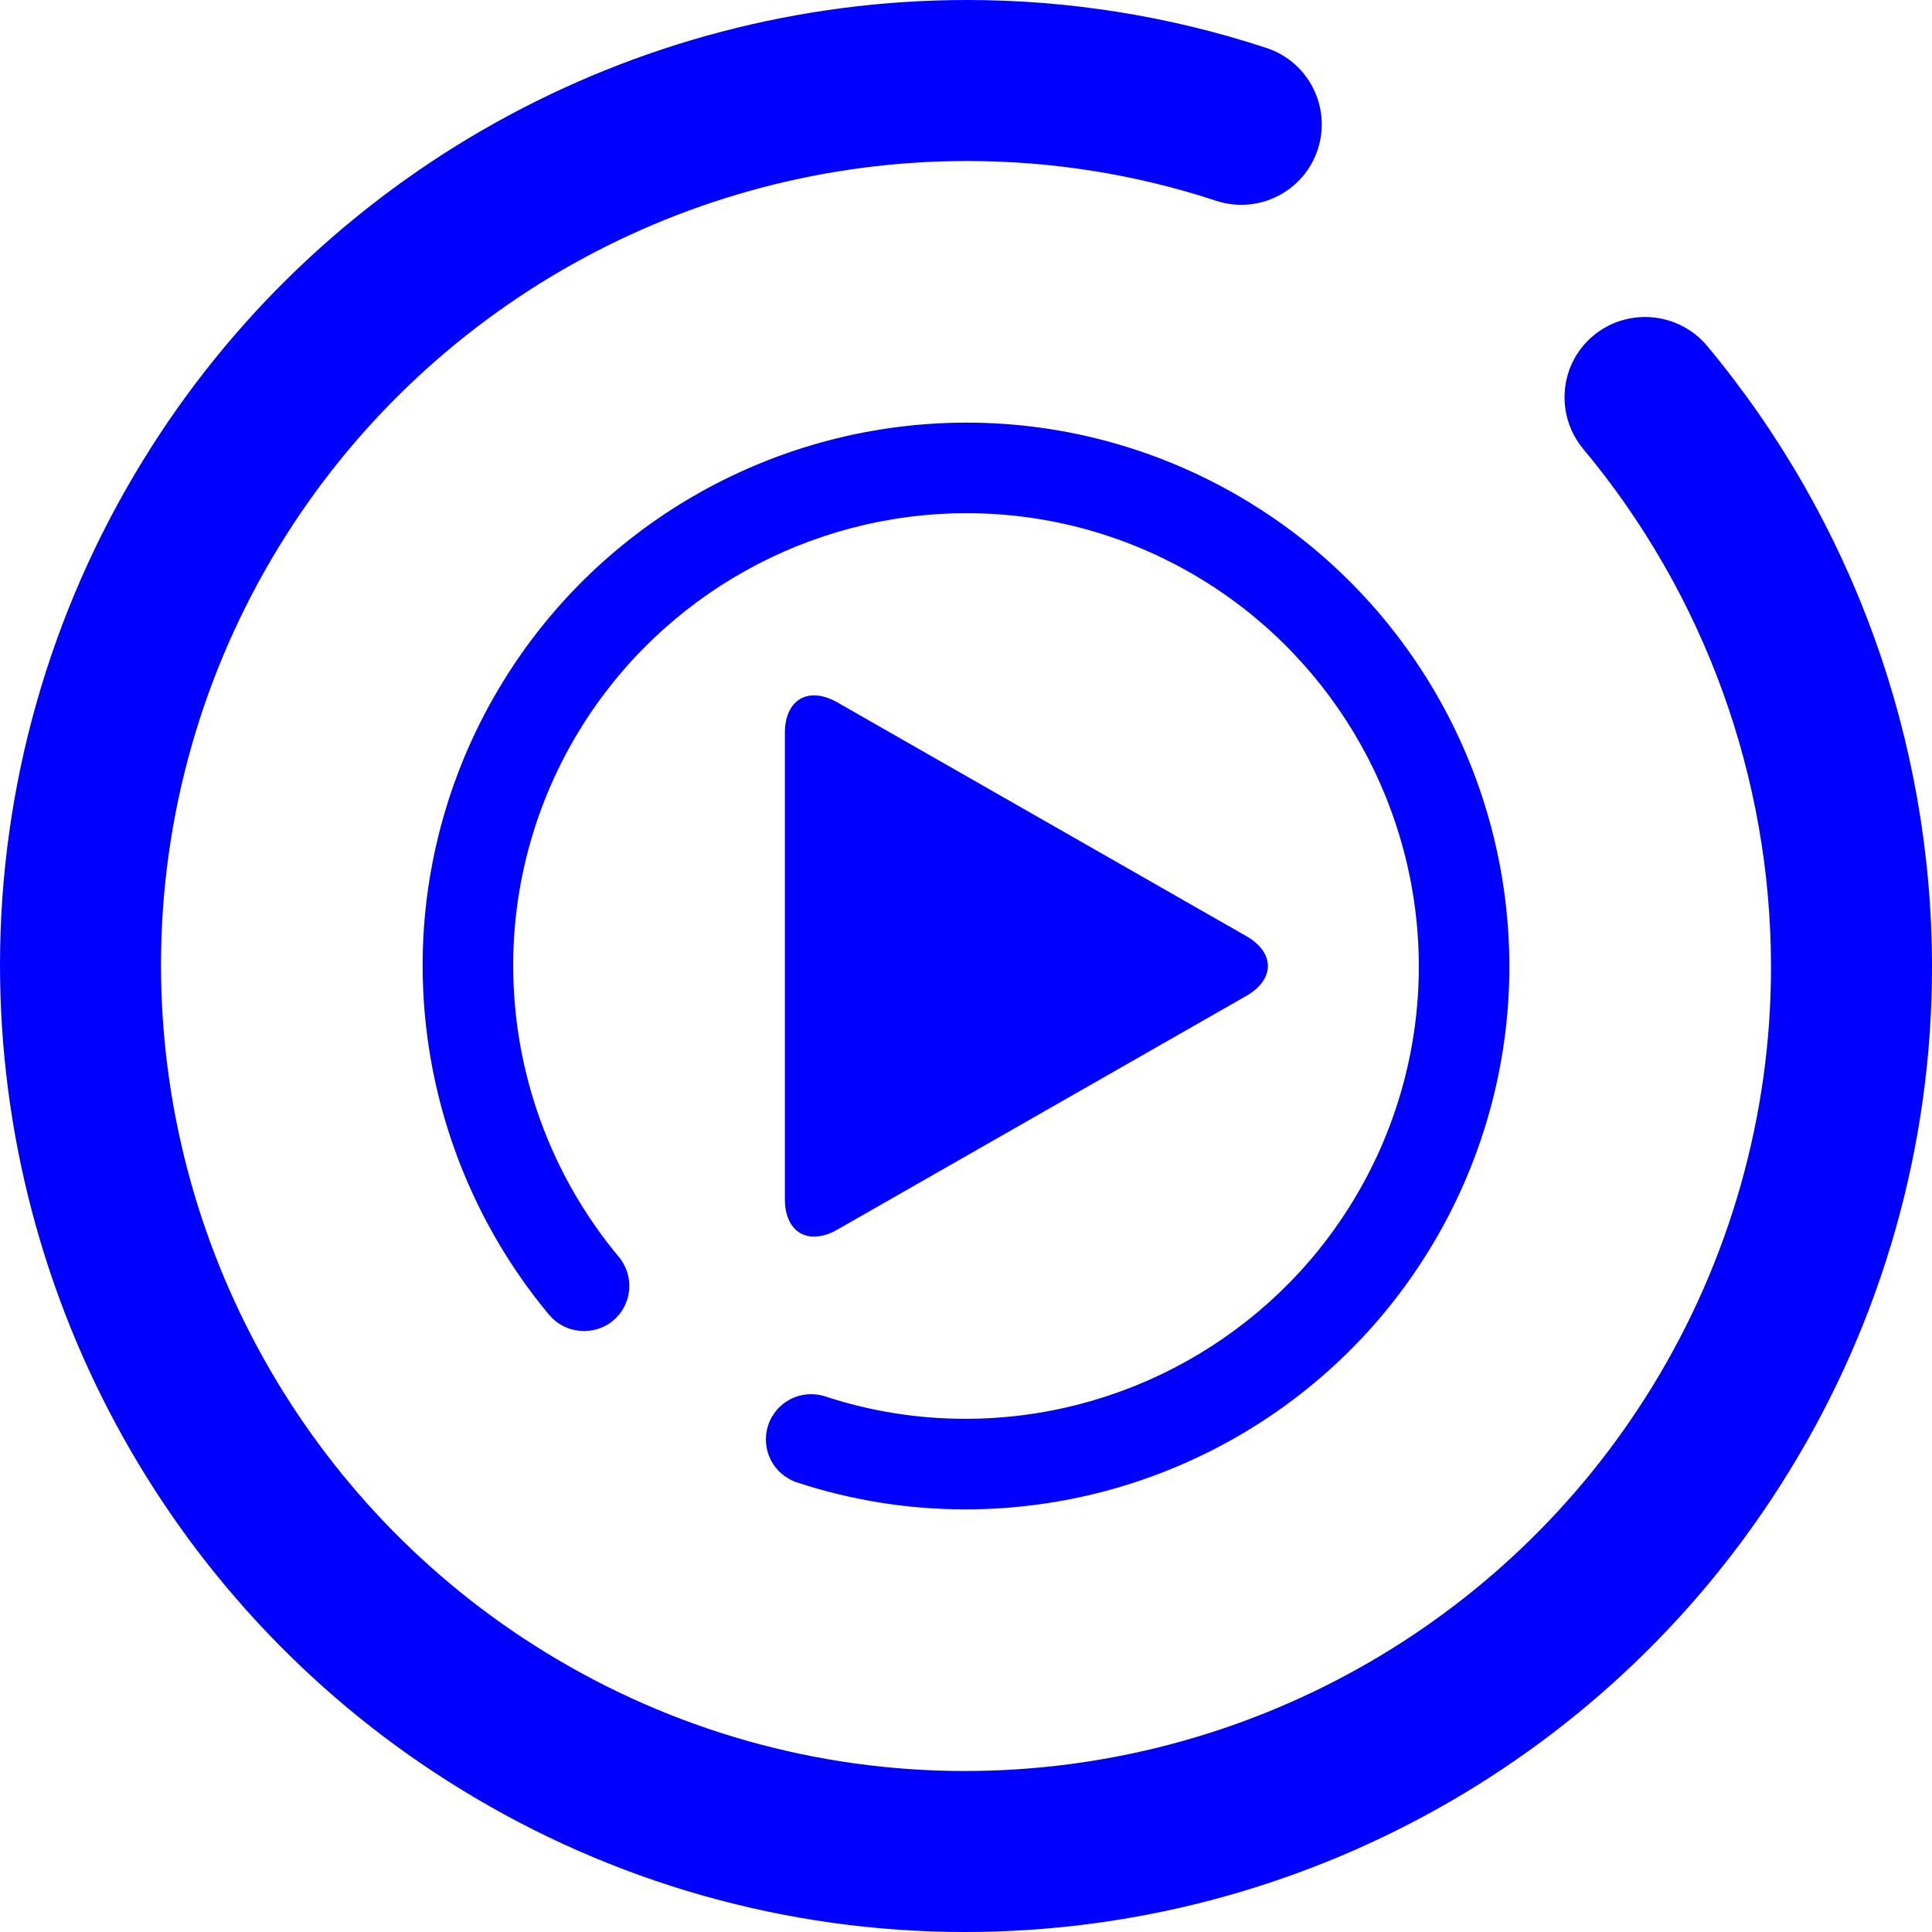 <?xml version="1.0" encoding="UTF-8" standalone="no"?><!-- Generator: Gravit.io --><svg xmlns="http://www.w3.org/2000/svg" xmlns:xlink="http://www.w3.org/1999/xlink" style="isolation:isolate" viewBox="0 0 48 48" width="48pt" height="48pt"><linearGradient id="_lgradient_12" x1="0" y1="0.5" x2="1" y2="0.5" gradientTransform="matrix(48,0,0,48,0,0)" gradientUnits="userSpaceOnUse"><stop offset="0%" stop-opacity="1" style="stop-color:rgb(0,0,255)"/><stop offset="98.261%" stop-opacity="1" style="stop-color:rgb(0,0,255)"/></linearGradient><path d=" M 30.22 4.99 L 30.22 4.99 C 31.269 5.332 32.398 4.759 32.74 3.71 L 32.74 3.71 C 33.082 2.661 32.509 1.532 31.46 1.19 L 31.46 1.19 C 29.06 0.4 26.55 0 24.03 0 C 15.68 0 7.9 4.34 3.54 11.46 C 1.23 15.22 0 19.56 0 23.97 C 0 32.32 4.34 40.1 11.46 44.46 C 15.22 46.77 19.55 48 23.97 48 C 32.32 48 40.1 43.66 44.46 36.54 C 46.77 32.78 48 28.45 48 24.03 C 48 18.39 46.02 12.92 42.41 8.59 L 42.41 8.59 C 41.698 7.746 40.432 7.634 39.585 8.34 L 39.585 8.34 C 38.738 9.046 38.628 10.31 39.34 11.16 L 39.34 11.16 C 42.35 14.77 44 19.32 44 24.03 C 44 27.7 42.98 31.31 41.05 34.45 C 37.41 40.38 30.93 44 23.97 44 C 20.29 44 16.69 42.98 13.55 41.05 C 7.62 37.41 4 30.93 4 23.97 C 4 20.3 5.02 16.69 6.95 13.55 C 10.59 7.62 17.07 4 24.03 4 C 26.13 4 28.22 4.33 30.22 4.99 L 30.22 4.99 Z  M 20.501 34.693 L 20.501 34.693 C 19.911 34.501 19.276 34.823 19.084 35.413 L 19.084 35.413 C 18.891 36.003 19.214 36.638 19.804 36.831 L 19.804 36.831 C 21.154 37.275 22.566 37.5 23.983 37.5 C 28.68 37.5 33.056 35.059 35.509 31.054 C 36.808 28.939 37.5 26.498 37.5 24.017 C 37.5 19.32 35.059 14.944 31.054 12.491 C 28.939 11.192 26.503 10.5 24.017 10.5 C 19.32 10.5 14.944 12.941 12.491 16.946 C 11.192 19.061 10.5 21.497 10.5 23.983 C 10.5 27.156 11.614 30.233 13.644 32.668 L 13.644 32.668 C 14.045 33.143 14.757 33.206 15.233 32.809 L 15.233 32.809 C 15.71 32.411 15.772 31.701 15.371 31.223 L 15.371 31.223 C 13.678 29.192 12.75 26.633 12.75 23.983 C 12.75 21.919 13.324 19.888 14.409 18.122 C 16.457 14.786 20.102 12.75 24.017 12.75 C 26.087 12.75 28.112 13.324 29.878 14.409 C 33.214 16.457 35.25 20.102 35.25 24.017 C 35.25 26.081 34.676 28.112 33.591 29.878 C 31.543 33.214 27.898 35.25 23.983 35.25 C 22.802 35.25 21.626 35.064 20.501 34.693 L 20.501 34.693 Z  M 30.96 24.745 L 25.882 27.647 L 20.804 30.549 C 20.084 30.96 19.5 30.621 19.5 29.792 L 19.5 24 L 19.5 18.208 C 19.5 17.379 20.084 17.04 20.804 17.451 L 25.882 20.353 L 30.96 23.255 C 31.68 23.666 31.68 24.334 30.96 24.745 Z " fill-rule="evenodd" fill="url(#_lgradient_12)"/></svg>